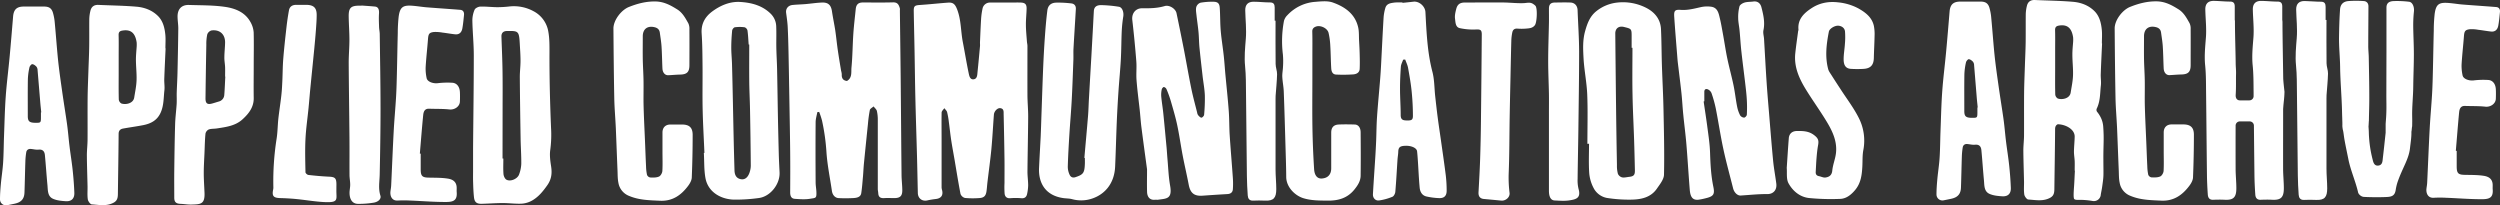 <svg id="Layer_1" data-name="Layer 1" xmlns="http://www.w3.org/2000/svg" viewBox="0 0 2291.02 188.22"><rect x="0" y="0" width="2291.02" height="188.22" fill="#333333" stroke="none"/><defs><style>.cls-1{fill:#fff;}</style></defs><path class="cls-1" d="M749,102.79c-.54,3.07-1.53,6.13-1.55,9.2-.15,18.38-.11,36.75,0,55.13,0,2.83.56,5.65.69,8.48.3,6.33-.64,5.68-5.62,6.53-4.61.78-9.48.42-14.21.08-3.31-.24-4.19-2.82-4.18-5.91.07-12.37.13-24.75,0-37.12-.15-15.83-.47-31.66-.73-47.48-.24-14.08-.46-28.16-.76-42.23-.18-8.33-.37-16.66-.79-25-.22-4.29-.9-8.55-1.45-12.82C719.94,8,722.23,5,726.22,4.57s7.9-.47,11.84-.81c5-.43,10-1.21,15.08-1.43,5.87-.24,8.42,2.29,9.28,8.06s2.09,11.56,3,17.36c.88,6,1.44,11.94,2.3,17.9.93,6.42,2,12.81,3.07,19.21a15.86,15.86,0,0,1,.61,3.2c-.19,3.49,1.07,5.72,4.75,6.14,5-2.86,3.76-8.09,4.15-12.33,1-10.24,1-20.55,1.7-30.82.51-7.61,1.44-15.19,2.21-22.78.42-4.11,2.38-6,6.48-6,9.14,0,18.29.16,27.43-.1,3.65-.1,5.33,1.11,6.53,5.51a7.32,7.32,0,0,1,0,1.87c.25,20.7.54,41.4.74,62.1.29,29.58.49,59.16.79,88.73.05,4.58.62,9.15.69,13.73.08,5.48-1.94,7.4-7.29,7.42-3,0-6-.18-9,0-3.4.26-5.56-.66-5.74-4.42-.07-1.35-.43-2.68-.43-4v-63a35.18,35.18,0,0,0-.84-8.43c-.38-1.54-2-2.77-3-4.15-1.2,1.1-3.17,2-3.45,3.33a120.73,120.73,0,0,0-1.74,12.84q-1.89,18.18-3.69,36.36c-.37,3.82-.5,7.65-.83,11.47-.46,5.15-.82,10.32-1.59,15.43-.54,3.66-3.91,4.3-6.76,4.52a128.17,128.17,0,0,1-13.86.07c-3.35-.1-5.75-2.85-6.29-6.6-1.71-11.89-4.22-23.72-5-35.67a191.44,191.44,0,0,0-4.06-28.8,79.23,79.23,0,0,0-2.61-7.94Z" transform="translate(0 0)"/><path class="cls-1" d="M862.88,127.7v44.1a11.32,11.32,0,0,0,.47,2.52c1.14,4.75-.93,7.52-5.89,8.07a69.43,69.43,0,0,0-7.59,1.26c-4.77,1.1-8.64-1.8-8.76-6.76-.27-11.2-.46-22.4-.76-33.6-.47-17.4-1.06-34.8-1.47-52.21-.36-14.82-.51-29.65-.78-44.48-.22-12.07-.53-24.15-.73-36.22-.08-4.91.84-5.5,5.84-5.83C851.82,4,860.4,3,869,2.4c4.81-.3,6.48,1.87,8.25,6.56,3.61,9.6,3.18,19.8,5.09,29.63,1.84,9.48,3.38,19,5.36,28.46.51,2.45,1.21,6.17,4.68,5.61,3.28-.54,3.18-4.17,3.46-6.9.8-7.72,1.51-15.45,2.22-23.18.12-1.24,0-2.5,0-3.75.33-7.33.6-14.67,1.06-22a65.46,65.46,0,0,1,1.24-8.71,6.88,6.88,0,0,1,7.08-5.77c6.12-.05,12.25,0,18.37,0,3.27,0,6.55-.13,9.81,0,3.88.2,5.26,1.69,5.17,5.66-.1,4.82-.68,9.65-.64,14.47,0,5.18.57,10.37.93,15.55.09,1.35.47,2.68.48,4,0,15.13-.06,30.25,0,45.38.05,6.57.71,13.15.67,19.72-.11,16.71-.51,33.41-.66,50.11,0,4.2.62,8.4.65,12.6a40.4,40.4,0,0,1-.93,7.67c-.55,2.9-2.11,4.45-5.44,4.13a61.07,61.07,0,0,0-10.12,0c-3.19.23-4.78-1.5-5.09-4.15a82,82,0,0,1-.11-9.79c0-7.12.08-14.25,0-21.37q-.28-20.75-.78-41.48c-.06-2.28.45-5.27-3.08-5.73-2.54-.34-5.61,2.77-5.85,5.93-.81,10.6-1.33,21.21-2.33,31.79-1,10.14-2.41,20.25-3.61,30.37-.32,2.69-.45,5.4-.85,8.08-.66,4.41-2.42,6.05-7,6.25a77.3,77.3,0,0,1-12.73-.13,6,6,0,0,1-4.08-3.7c-2-10.32-3.65-20.72-5.41-31.09-1-5.79-2.09-11.56-3-17.37s-1.49-11.68-2.29-17.52a72.13,72.13,0,0,0-1.59-9c-.35-1.33-1.66-2.4-2.53-3.6-.87,1.32-2.46,2.62-2.5,4C862.76,111.24,862.88,119.45,862.88,127.7Z" transform="translate(0 0)"/><path class="cls-1" d="M1051.16,155.19c-1.68-12.5-3.5-25.65-5.18-38.82-.68-5.38-1-10.8-1.59-16.19-1-8.92-2.18-17.83-2.86-26.77-.44-5.72.24-11.52-.2-17.24q-1.49-18.95-3.68-37.85c-.7-6,3-10.82,9.09-10.75,6.93.09,13.79,0,20.55-2,4.23-1.28,10,2.33,10.89,6.53q3.46,16.49,6.71,33c2.33,12,4.37,24.06,6.82,36,1.51,7.4,3.54,14.69,5.35,22a5.83,5.83,0,0,0,.86,2.39c.87,1,2,2.28,3.08,2.33.82,0,2.38-1.62,2.46-2.61a157.12,157.12,0,0,0,.67-17.76c-.23-5.75-1.31-11.47-2-17.2-1-8.92-2.06-17.84-2.93-26.77-.45-4.68-.43-9.41-.87-14.09-.51-5.37-1.35-10.71-1.93-16.08-.25-2.34-.68-4.85-.08-7a6.17,6.17,0,0,1,3.77-3.81,60.68,60.68,0,0,1,11.81-.89c4.5,0,5.66,1.93,5.91,5.8.46,6.94.29,13.92.88,20.84.67,7.83,2,15.6,2.82,23.41.67,6.13,1,12.3,1.62,18.44,1,10.55,2.14,21.09,2.91,31.65.55,7.43.39,14.91.87,22.35.85,13.06,2,26.1,2.9,39.16a74.15,74.15,0,0,1,0,10.11c-.18,2.86-2,4.3-4.89,4.47q-11.48.67-22.94,1.49c-7.62.54-11.19-2.44-12.63-10.08-1.68-8.86-3.78-17.64-5.48-26.5-1.8-9.37-3.09-18.84-5.08-28.17-1.59-7.48-3.8-14.84-5.92-22.2A100,100,0,0,0,1069,81.74a3.61,3.61,0,0,0-2.39-2c-.57-.08-1.78,1.25-1.94,2.09a22.83,22.83,0,0,0-.51,6.49c.48,5.25,1.38,10.46,1.91,15.71,1.07,10.41,2,20.84,3,31.27.32,3.45.49,6.9.8,10.35.73,8.1,1,16.29,2.4,24.27,2.27,12.56-3.19,12-11.06,13.12-.85.12-1.75-.07-2.62,0-5.44.61-7.24-3.25-7.4-7C1051,169.35,1051.16,162.64,1051.16,155.19Z" transform="translate(0 0)"/><path class="cls-1" d="M1561.23,93c1.19,8.14,2.48,16.27,3.53,24.43,1,7.45,2.1,14.91,2.35,22.39.35,10.51.86,21,3,31.27,1.48,7,.17,8.88-7,10.58a56.75,56.75,0,0,1-6.45,1.33c-5.12.61-7.57-1.94-8.14-9-1.13-13.91-1.93-27.85-3.09-41.76-.77-9.19-2-18.35-2.9-27.53-.62-6.26-.93-12.56-1.58-18.82-.85-8.06-1.89-16.11-2.85-24.16-.29-2.45-.64-4.89-.83-7.34-1-13-2.16-26.09-3-39.15-.35-5.49.71-6.58,6-6.19,6.42.46,12.41-1.18,18.53-2.55a27.38,27.38,0,0,1,9.25-.35c5.93.76,6.92,5.89,8,10.47,1.26,5.22,2.13,10.54,3.1,15.83,1.28,7.09,2.31,14.23,3.79,21.28,1.73,8.23,4,16.36,5.71,24.6,1.34,6.47,2,13.06,3.3,19.55a30,30,0,0,0,2.77,7.91,4.82,4.82,0,0,0,3.64,2c.84,0,2.4-1.65,2.45-2.62a122.31,122.31,0,0,0,0-13.54c-.27-4.92-.85-9.82-1.42-14.71-1.18-10.13-2.53-20.24-3.64-30.37-.69-6.26-1-12.55-1.62-18.82-.34-3.66-1.19-7.31-1.23-11a38.66,38.66,0,0,1,1.17-10.87c.44-1.53,2.87-3,4.67-3.52,2.55-.77,5.37-.56,8-.94,4.17-.58,6.6,1.9,7.44,5.23,1.76,6.86,3.4,13.79,1.85,21.08-.54,2.54.4,5.37.56,8.07.78,13,1.44,26,2.3,38.93.62,9.49,1.44,19,2.23,28.43,1.22,14.76,2.37,29.52,3.79,44.26.68,6.94,2,13.83,2.89,20.75.81,6.21-3,9.75-8.19,9.7-8.14-.08-16.29.83-24.43,1.33-2.92.18-6-2.64-7-6.79-3-11.93-6.3-23.81-8.89-35.84-2.67-12.41-4.53-25-7-37.47a110.8,110.8,0,0,0-3.84-13.72,6.6,6.6,0,0,0-3.11-3.35c-1.81-.9-3.49-.42-3.49,2.17v8.62Z" transform="translate(0 0)"/><path class="cls-1" d="M433.53,155.7V135.45c.23-28.2.65-56.4.66-84.6,0-10.65-1.11-21.3-1.31-32a24.73,24.73,0,0,1,2.05-9.93c.64-1.48,3.38-2.81,5.21-2.87,5.19-.17,10.4.51,15.6.54a102.39,102.39,0,0,0,11.48-.71A37.6,37.6,0,0,1,489,10.31a25.87,25.87,0,0,1,13.55,19.07c1.07,6.2,1,12.36,1,18.67-.1,23,.49,46.06,1.43,69.06a105.73,105.73,0,0,1-.71,20.2c-.73,4.92,0,10.18.77,15.17,1,6.38.36,11.83-3.59,17.4s-7.9,10.44-13.59,13.75a22,22,0,0,1-9.59,3c-5.8.29-11.64-.55-17.47-.54-6.45,0-12.9.51-19.35.67-4.64.11-6.59-1.47-7.09-6s-.64-8.88-.78-13.33C433.44,163.49,433.53,159.61,433.53,155.7Zm27-10.42h.75c0,4.75-.25,9.52.12,14.24.15,1.83,1.27,4.35,2.72,5.15,3.71,2.05,10.19-.75,11.59-4.85a31.1,31.1,0,0,0,2-9.62c.08-7.7-.49-15.4-.62-23.11-.31-18.82-.59-37.65-.73-56.47,0-5,.66-9.91.65-14.86,0-5.32-.41-10.65-.7-16-.62-11.44-1.4-11.51-11.78-11.34-3.46.06-5.14,1.9-5,5.27.37,10.8.87,21.6,1,32.41.18,12.52.05,25,.05,37.56Z" transform="translate(0 0)"/><path class="cls-1" d="M1454.7,131.75c0-15.07.47-30.17-.15-45.22-.46-11.16-2.81-22.23-3.39-33.39-.44-8.19-.86-16.43,1.49-24.71,2-7.11,4.4-13.55,10.28-18.21A36.84,36.84,0,0,1,1482,2.36,46.88,46.88,0,0,1,1508.22,7c8,4,13.49,10.41,13.93,19.79.52,10.94.49,21.9.83,32.85.42,13.28,1.17,26.55,1.44,39.84.42,20.2.93,40.41.48,60.6-.1,4.33-3.79,8.83-6.5,12.78-5.56,8.1-14.34,9.93-23.31,10.08a128.86,128.86,0,0,1-22.54-1.56,17.27,17.27,0,0,1-12.24-9.23,35.13,35.13,0,0,1-3.93-13.55c-.6-8.91-.18-17.9-.18-26.85ZM1496,43.82h-.75V33.7c0-7.28,0-7.28-7.06-9-4.71-1.16-8,1.29-7.93,6.14q.33,35.37.75,70.72.3,24.87.77,49.73a28,28,0,0,0,.89,8,5.85,5.85,0,0,0,3.8,3.25c2.06.42,4.36-.24,6.55-.48,4.13-.45,5.3-1.7,5.21-6q-.29-14.17-.74-28.35c-.45-13.66-1.2-27.3-1.43-41C1495.76,72.47,1496,58.19,1496,43.82Z" transform="translate(0 0)"/><path class="cls-1" d="M645.54,140.11c-.56-13.27-1.34-26.53-1.63-39.8-.28-12.8,0-25.61-.09-38.42-.1-10.44-.12-20.91-.83-31.32-.59-8.79,3.19-15.23,9.71-20.07,7.48-5.54,16.24-9.25,25.51-8.71,10.23.6,20.34,3.13,28.12,10.85a16.8,16.8,0,0,1,5,11.54c.27,6.39,0,12.8.1,19.19.13,6.7.56,13.39.7,20.09.31,14.82.5,29.64.78,44.45q.33,16.43.76,32.84c.15,5.72.44,11.43.73,17.15.55,10.83-8.5,22.32-19.16,23.59a154,154,0,0,1-22.91,1.44c-11.34-.36-23.43-6.56-25.85-19.78-1.37-7.51-1-15.33-1.47-23Zm41.07-99.28h-.53c-.32-4.32-.49-8.65-1.09-12.93A4.22,4.22,0,0,0,682.4,25a33.9,33.9,0,0,0-9,0c-1,.14-2.34,1.92-2.45,3-.5,5.17-.81,10.38-.81,15.58s.53,10.14.68,15.22c.3,10.69.53,21.38.76,32.08.26,12.06.49,24.13.76,36.2q.33,14.54.76,29.08c.15,4.69,2,7.2,5.57,8s6.47-1.18,8.09-5.67a20.12,20.12,0,0,0,1.27-6.78q-.21-25.78-.71-51.56c-.15-8.45-.61-16.89-.7-25.34C686.51,63.47,686.61,52.19,686.61,40.83Z" transform="translate(0 0)"/><path class="cls-1" d="M993.72,144.7c1.14-12.91,2.33-25.82,3.39-38.74.41-5.06.5-10.15.79-15.22q1.11-19.65,2.25-39.29.76-13.55,1.5-27.08c.25-4.7.48-9.4.75-14.1.22-3.62,2.12-5.61,6.78-5.58a118.11,118.11,0,0,1,16.15,1.5c3.08.46,4.68,4.86,4.05,8.94A119.12,119.12,0,0,0,1028,27.91c-.41,8.82-.37,17.66-.85,26.47-.54,9.86-1.53,19.69-2.19,29.55-.59,8.89-1.11,17.79-1.49,26.69-.59,14-.92,28-1.55,42.07-.72,15.8-9.74,25.38-20.75,29.16a31.24,31.24,0,0,1-18.77.64c-2.48-.66-5.13-.58-7.69-.92-16.76-2.27-23.13-14-22.52-27.55.43-9.53,1-19,1.49-28.57.32-7.07.51-14.15.76-21.22.5-14,.94-28,1.52-42.07.39-9.16.87-18.31,1.52-27.45.59-8.35,1.25-16.71,2.3-25,.57-4.62,3.25-7.08,7.87-7.29a100,100,0,0,1,14.06.7c2.82.28,4.38,2.2,4.21,5.1-.69,12.1-1.49,24.2-2.16,36.3-.18,3.24,0,6.5-.08,9.75-.46,12.4-.87,24.8-1.53,37.19-.57,10.73-1.53,21.44-2.19,32.17-.59,9.64-1.15,19.29-1.43,29a17.32,17.32,0,0,0,1.64,7.43c.9,2,2.61,3.24,5.44,2.28,7.13-2.41,8.26-3.78,8.57-12.33.07-1.75,0-3.5,0-5.25Z" transform="translate(0 0)"/><path class="cls-1" d="M607.1,138.7V121.45c0-4.6,2.77-7.33,7.3-7.34h10.5c6.64,0,9.84,2.67,9.86,9.4q0,19.61-.81,39.22c-.11,2.5-1.59,5.22-3.14,7.32-6.43,8.71-14.41,14.46-26,13.91-9.61-.44-19.1-.55-28.24-4.4a15.64,15.64,0,0,1-9.83-11.89c-.79-3.7-.69-7.62-.85-11.44-.54-12.9-1-25.81-1.54-38.7-.41-9.16-1.25-18.3-1.43-27.46-.41-21.32-.61-42.64-.77-64,0-7.53,7.1-16.84,14.09-19.64,7.84-3.14,15.65-5.2,24.3-5.09,7.8.11,13.85,3.38,20,7.23,5,3.09,7.52,8,10.24,12.78a11.37,11.37,0,0,1,1,5.36c.08,11,.05,22,0,33,0,6.34-2.27,8.51-8.64,8.64-3.57.07-7.13.44-10.71.59-3,.12-5.19-2.35-5.37-6.24-.32-6.7-.39-13.41-.82-20.1-.28-4.28-1-8.53-1.59-12.78-.39-2.75-2.07-4.23-4.78-4.88-6.53-1.57-10.8,1.63-10.83,8.31,0,7-.1,14,0,21,.12,6.57.59,13.14.69,19.72.13,8-.15,16,.08,24,.33,12,1,24,1.46,36.08.25,6.07.45,12.15.77,18.22a42.15,42.15,0,0,0,.89,8,3.92,3.92,0,0,0,3,2.38c2.68.11,5.65.19,8-.87,1.54-.7,3-3.33,3.07-5.19C607.34,150.7,607.1,144.7,607.1,138.7Z" transform="translate(0 0)"/><path class="cls-1" d="M1202.67,51V71.58c0,15.27-.19,30.54.06,45.8q.33,18.81,1.53,37.58c.41,6.54,3.48,8.84,7,8.63,5.51-.33,8.67-3.6,8.68-9.32V121.64c0-4.77,2.17-7.32,6.93-7.53s9.75-.15,14.62,0c3.21.09,5.37,2.78,5.41,7.09.12,13.28.18,26.56,0,39.83-.08,4.89-2.61,8.82-5.75,12.7-6.49,8-14.92,10.25-24.6,10.13-7.42-.09-14.76,0-22-2.19-8-2.44-15.77-10.32-15.84-19.45-.08-10-.43-19.91-.72-29.85-.47-16.16-.92-32.32-1.54-48.46-.18-4.54-1.14-9-1.34-13.58-.14-3,.55-6.13.64-9.21a72.38,72.38,0,0,0-.11-11.31,99.61,99.61,0,0,1,1-30.63,11.42,11.42,0,0,1,3.08-5.21A38.63,38.63,0,0,1,1205.13,1.7c5.42-.43,11.39-1.13,16.29.61,11,3.91,20.47,10.39,23.25,22.9.85,3.83.58,7.9.79,11.87s.46,8.16.55,12.25c.11,4.61.24,9.24,0,13.84-.15,3.47-3.06,4.79-5.83,5a131.53,131.53,0,0,1-15.76.16c-3.39-.14-4.31-3-4.47-5.75-.41-6.81-.43-13.65-.85-20.47a65.56,65.56,0,0,0-1.6-12c-1.08-4.28-7.3-7.22-11.43-5.8-2,.71-3.55,1.88-3.49,4.59C1202.79,36.19,1202.67,43.58,1202.67,51Z" transform="translate(0 0)"/><path class="cls-1" d="M1637.38,153.86c.64-9.35,1.18-18.25,1.88-27.14.34-4.25,3.1-6.59,7.35-6.66,5.45-.1,10.74,0,15.5,3.5,3.85,2.87,4.89,4.8,4,9.52-.68,3.74-1.07,7.54-1.39,11.34-.37,4.31-.52,8.65-.78,13-.14,2.18.67,3.55,2.94,4,2,.38,4.12,1.55,6,1.26,3.36-.5,5.82-2,6.24-6.36.54-5.54,2.88-10.9,3.43-16.44,1.08-10.79-3.52-20.19-8.91-29-5.84-9.61-12.45-18.75-18.36-28.31-6.33-10.23-11.36-21-10.08-33.55.7-6.83,1.73-13.62,2.62-20.43a6.31,6.31,0,0,0,.32-1.43c-.94-9.61,5.2-15.25,12.08-19.74,7.17-4.68,15.28-6.31,24.16-5.27A49.39,49.39,0,0,1,1703.2,7.8c6.48,3.68,12.4,8.19,14.06,16.09a39,39,0,0,1,.62,8.82c-.12,6.83-.53,13.65-.68,20.48-.15,6.33-2.89,9.49-9.28,9.92a94.83,94.83,0,0,1-11.68,0c-4.4-.26-6.65-2.83-6.71-8.44-.06-4.77.87-9.54,1.15-14.33a67.85,67.85,0,0,0,.09-11.58c-.35-3.08-2.93-4.92-5.94-5.19-3.5-.31-8.33,2.75-8.85,5.43-2.21,11.42-3.67,22.9-.61,34.4.54,2,2,3.85,3.15,5.69,2.76,4.37,5.6,8.69,8.41,13,5.44,8.41,11.6,16.46,16.14,25.34a45.78,45.78,0,0,1,4.52,30c-.93,4.82-.66,9.88-.91,14.83-.4,7.89-1.27,15.56-6.73,22-3.67,4.32-8,7.81-13.58,8a205.94,205.94,0,0,1-28.75-.81c-8.38-1-14.86-6.56-18.71-13.68C1636.86,163.79,1637.79,158.25,1637.38,153.86Z" transform="translate(0 0)"/><path class="cls-1" d="M1285.35,2.62c3.31-.36,6.62-.66,9.92-1.07,5.25-.64,10.67,4.2,11,9.45,1,18.42,1.7,36.83,6.42,54.89,1.87,7.17,1.73,14.88,2.55,22.34.72,6.47,1.44,13,2.28,19.41.91,7,2,14.08,3,21.12,1.5,10.69,3.09,21.37,4.42,32.07a118.82,118.82,0,0,1,.79,13.72c.06,4.87-2.23,7.19-7,7A62.63,62.63,0,0,1,1307,180c-3.94-1-5.67-4.36-6-8.05-.74-7.88-1.07-15.79-1.59-23.69-.22-3.21-.43-6.41-.78-9.6s-5.63-5.51-11.77-5c-4,.31-5.35,1.51-5.48,5.41-.08,2.45-.54,4.89-.7,7.34-.65,9.81-1.14,19.63-2,29.42-.14,1.61-1.35,4-2.67,4.5a50.84,50.84,0,0,1-12.22,3.37c-3.4.44-5.82-2.35-5.62-5.78.64-11.48,1.47-22.95,2.19-34.42q.45-7.23.76-14.48c.29-7.32.3-14.66.81-22,.81-11.81,2-23.6,2.92-35.41.32-3.94.56-7.89.77-11.85.77-14.6,1.45-29.2,2.32-43.8a41,41,0,0,1,1.6-8.64c1.23-4.25,5.12-4.52,8.61-5a56.39,56.39,0,0,1,7.12-.06Zm2.38,51.93-1.88.14c-.72,2.13-1.92,4.22-2.08,6.39-.49,6.8-.8,13.63-.78,20.45,0,7.94.61,15.87.61,23.81,0,3.3,1.1,4.81,4.35,5,5.45.29,6.86-.21,6.85-4.17,0-7.41-.39-14.85-1.13-22.22s-2-14.55-3.31-21.77C1289.89,59.55,1288.63,57.08,1287.73,54.55Z" transform="translate(0 0)"/><path class="cls-1" d="M385.53,140.85v14.62c.06,5.86,1.5,7.18,7.16,7.3,5.83.14,11.71,0,17.46.87,4.72.68,8.46,2.86,8.37,8.9,0,1.12-.08,2.25,0,3.37.59,7.2-2.36,9.14-9.32,9.19-11.15.07-22.3-.88-33.46-1.32a105.36,105.36,0,0,0-11.24,0c-5.31.37-7.18-4.1-6.68-8.41.22-1.82.58-3.64.66-5.47.79-16.6,1.43-33.2,2.32-49.79.56-10.49,1.56-21,2.17-31.43.43-7.44.59-14.9.77-22.35.3-12,.47-23.9.78-35.85a140.83,140.83,0,0,1,.82-15.22C366.61,6,369.59,4.5,379,5.35c3.91.35,7.8,1,11.72,1.33,10.34.83,20.69,1.49,31,2.32,2.73.22,3.75,2.16,3.5,4.7-.42,4.14-.79,8.31-1.53,12.4-.65,3.51-2.78,5.77-6.69,5.34s-7.76-1.14-11.65-1.6a34.47,34.47,0,0,0-7.72-.51c-4.36.5-5.07,1.81-5.42,6.55-.64,8.48-1.63,16.93-2.13,25.42a40.57,40.57,0,0,0,.9,10.31c.66,3.31,5.85,5.13,10.16,4.63a74,74,0,0,1,13.39-.4c4.16.28,6.69,3.72,6.93,8.55.14,2.87.11,5.75,0,8.62-.15,4.69-4.95,7.8-9.57,7.3-6.17-.67-12.44-.45-18.67-.68-4.26-.15-5.12,3-5.42,6-1.16,11.69-2.05,23.4-3.05,35.1Z" transform="translate(0 0)"/><path class="cls-1" d="M1361.29,2.29c5.75,0,11.5-.09,17.24,0,6,.13,11.91.82,17.84.58,3.07-.13,6-1.17,8.81.9a9.61,9.61,0,0,1,2,1.65c1.87,2.49,1.29,15.09-.58,17.62-2.12,2.86-5.25,2.92-8.26,3.18a51.56,51.56,0,0,1-7.86,0c-2.74-.18-4.15,1.18-4.62,3.6a42.37,42.37,0,0,0-.86,7c-.32,11.44-.54,22.89-.78,34.33-.26,12.19-.55,24.39-.75,36.58-.28,17.32-.21,34.65-.92,51.94a115.78,115.78,0,0,0,.83,17.16c.43,4-3.62,7.39-7.66,7q-7.9-.77-15.8-1.48c-3.5-.3-5.17-2.34-5-5.95.55-10.14,1.14-20.28,1.48-30.42q.58-17.35.76-34.71.46-39.84.76-79.68c0-4.25-1.33-4.75-5.45-4.57a56.81,56.81,0,0,1-14.77-1.25c-4-.93-3.86-5.45-4.3-8.61-.41-2.9.37-6.08,1.12-9,1.06-4.16,3.47-5.81,7.65-5.83C1348.55,2.28,1354.92,2.29,1361.29,2.29Z" transform="translate(0 0)"/><path class="cls-1" d="M331.38,5.07c4.06.31,8.14.55,12.2.94,3,.28,4,2.61,3.74,6.42-.28,4.12-.06,8.28.07,12.42.07,2.13.58,4.24.6,6.37.3,22.69.71,45.39.73,68.09,0,20.19-.34,40.39-.76,60.58-.14,6.5-1.42,12.93.65,19.42.91,2.87-1.84,5.71-6.2,6.42a83.66,83.66,0,0,1-14.23,1.09c-5,0-7.74-3.7-7.86-9.83-.05-2.57.62-5.15.61-7.72,0-3-.61-5.9-.63-8.85-.08-11.37.05-22.74-.05-34.11-.19-23-.56-45.89-.69-68.84,0-7,.65-14,.65-20.92s-.55-14.15-.66-21.23c-.13-8.13,1.93-10.13,9.94-10.13h1.87Z" transform="translate(0 0)"/><path class="cls-1" d="M1168.92,18.91c0,13.24-.09,26.48.07,39.72,0,3.16,1.4,6.31,1.33,9.45-.16,6.58-.87,13.15-1.34,19.73-.07,1-.06,2-.06,3,0,21.5-.06,43,0,64.5,0,6,.66,11.94.67,17.91,0,8-2.31,11-10.37,10.63-3.61-.19-7.25-.15-10.87,0-3.44.15-4.71-1.93-4.91-4.74-.42-5.94-.71-11.9-.78-17.85-.31-25.08-.49-50.16-.8-75.24-.11-8.45,0-17-.85-25.35s0-16.69.66-25.08c.72-8.62-.34-17.39-.52-26.09-.1-5.24,2.54-8,7.83-7.91,5,0,9.93.65,14.9.63,3.48,0,4.22,1.91,4.25,4.69v12Z" transform="translate(0 0)"/><path class="cls-1" d="M1419.45,104.7c0-6.25.09-12.49,0-18.74-.18-10.07-.69-20.14-.68-30.2,0-11.6.47-23.19.69-34.78.08-4.39,0-8.79,0-13.18.06-3.8,1.65-5.42,5.4-5.47,4.81-.06,9.62-.21,14.41,0,4,.21,6.31,3.09,6.45,7,.45,12.65,1.37,25.29,1.4,37.93,0,23.81-.39,47.62-.68,71.42-.19,15.07-.54,30.13-.7,45.2a32.92,32.92,0,0,0,.84,9.18c2.41,8.44-2.14,9.61-8.44,10.57-4.39.67-9,.29-13.46.08-3.45-.16-5.19-3.23-5.22-8.81V104.7Z" transform="translate(0 0)"/><path class="cls-1" d="M308.27,173.92c-.21,8.89,2.74,12-11.59,11.24-8.32-.46-16.59-1.91-24.9-2.73-4.92-.49-9.87-.77-14.82-.9-6.45-.16-7.9-1.85-6.58-8.11a9.23,9.23,0,0,0,.12-2.23,250.85,250.85,0,0,1,2.92-43.63c1-6.08,1-12.3,1.62-18.42.81-7.32,2-14.59,2.8-21.91.49-4.29.7-8.63.9-13,.32-6.69.29-13.41.83-20.08.77-9.69,1.85-19.36,2.94-29,.59-5.22,1.34-10.42,2.28-15.59.66-3.7,3.29-5.19,6.94-5.12,3,0,6,0,9,0,6.66.1,9.47,2.66,9.48,9.16,0,4.82-.39,9.65-.74,14.47-.41,5.53-.93,11-1.46,16.57-1.21,12.37-2.48,24.73-3.69,37.1-.56,5.77-1,11.54-1.57,17.31-.93,9.43-2.34,18.83-2.8,28.27-.5,10.17-.21,20.38,0,30.56,0,.87,1.67,2.34,2.68,2.45,6.25.71,12.52,1.28,18.8,1.57,5.6.25,6.84,1.32,6.88,7.1C308.28,170.7,308.27,172.3,308.27,173.92Z" transform="translate(0 0)"/><path class="cls-1" d="M151.76,44.3c-.42,9.4-.9,18.8-1.22,28.2-.12,3.4.51,6.85.13,10.21-.78,6.77-.47,13.67-3.32,20.23-3.17,7.31-9,10.35-16.18,11.76-6.12,1.2-12.33,2-18.46,3.13-2.42.47-4,1.82-4,4.87-.12,18.45-.45,36.9-.68,55.35-.07,5-1.6,7-6.19,8.72-5.86,2.14-11.82.9-17.68.55-1.38-.08-3.44-2.86-3.69-4.61-.57-3.94-.16-8-.24-12-.2-9.45-.55-18.9-.62-28.35,0-4.7.59-9.4.63-14.11.09-12.87-.06-25.75.06-38.62.08-8.2.46-16.4.72-24.6.24-7.33.61-14.65.72-22,.12-8.52,0-17,.08-25.57a35.78,35.78,0,0,1,1.06-7.63c.89-3.71,3.39-5.52,7.29-5.34,11.65.53,23.34.65,35,1.65,7.22.62,14.15,3.17,19.49,8.42,4.67,4.58,6.18,10.76,6.83,17,.44,4.2.09,8.49.09,12.74ZM125.24,43a31,31,0,0,0,0-4.09c-1.33-9-5.63-12.26-13.43-10.82-2.33.43-3.18,1.64-3.11,4.09.18,6,.06,12,.06,18V66.73c0,8.13-.11,16.27.1,24.4a4.79,4.79,0,0,0,2.29,3.66c3.72,1.37,11,.26,11.86-5.47.81-5.19,1.94-10.38,2.13-15.59.23-6.3-.54-12.63-.58-18.94C124.56,50.62,125,46.43,125.24,43Z" transform="translate(0 0)"/><path class="cls-1" d="M232.51,60.45c0,9.74-.15,19.49,0,29.23.18,8.48-4.48,14.37-10.17,19.6-6.64,6.13-15.29,7.14-23.74,8.44-2.43.38-5,.12-7.29.93a5.48,5.48,0,0,0-3,3.8c-.57,5.67-.65,11.38-.89,17.08-.26,6.32-.69,12.65-.69,19,0,6.09.45,12.18.69,18.27.4,10.42-3.69,10.44-12,10.67-3.31.09-6.64-.53-10-.67-4.06-.17-5.69-1.6-5.72-5.56,0-8.25-.1-16.49,0-24.74.18-14.19.36-28.39.78-42.58.18-6.15,1-12.28,1.4-18.44.2-3.38,0-6.79.06-10.18.19-6.2.58-12.4.72-18.6.31-13.56.58-27.13.73-40.7,0-3.57-.64-7.15-.67-10.72-.08-7,3.74-11,10.57-10.73,10.9.35,21.9.17,32.65,1.7,9.34,1.33,18.48,4.75,23.53,13.84a22.36,22.36,0,0,1,3,9.61C232.73,40,232.51,50.19,232.51,60.45Zm-26,9.75h-.23c0-2.87.1-5.75,0-8.61s-.71-5.9-.67-8.85c0-4.57.59-9.13.66-13.7.12-7.57-4.83-12.13-12.4-11.15a5.86,5.86,0,0,0-3.9,3.52,40.51,40.51,0,0,0-.89,9.51q-.47,24.64-.76,49.28c0,4.57,1.67,5.85,6,4.69,2.11-.57,4.19-1.26,6.29-1.88a6.6,6.6,0,0,0,4.93-6.12c.46-5.55.61-11.13.94-16.69Z" transform="translate(0 0)"/><path class="cls-1" d="M30.86,6h9.38c4.55,0,7,1.44,8.28,5.7A46.45,46.45,0,0,1,50.2,21c1.08,11.29,1.85,22.62,3,33.9,1,9.63,2.41,19.23,3.76,28.83,1.39,9.83,3,19.62,4.4,29.45,1,7,1.5,13.94,2.36,20.9.89,7.31,2.1,14.58,2.88,21.9.73,6.88,1.28,13.79,1.53,20.7.19,5.29-2.66,8.06-7.94,7.7-4-.27-8.18-.65-11.69-2.26-5-2.3-4.58-7.75-5-12.34-.88-9.21-1.46-18.45-2.35-27.66-.32-3.29-1.89-5.42-5.86-5-2.27.24-4.62-.41-6.94-.62s-3.92.87-4.3,3.09a63.24,63.24,0,0,0-.81,8.46c-.32,9.45-.46,18.9-.81,28.35-.21,5.94-3,9-9,10.27-2.38.5-4.76,1-7.16,1.46a5.45,5.45,0,0,1-6.21-4.57,5.12,5.12,0,0,1-.06-.78c0-4.7.35-9.41.78-14.09.61-6.61,1.68-13.19,2.09-19.8.52-8.19.52-16.4.83-24.6.46-12,.71-24.08,1.57-36.08C6.15,76,7.75,63.74,8.88,51.48,10,39.39,11,27.29,12,15.19,12.54,8.67,15.4,6,21.89,6Zm3.58,58.27a5.31,5.31,0,0,0-1-3.1c-1-1.09-2.51-2.29-3.85-2.36-.81-.09-2.33,1.73-2.59,2.91a57.15,57.15,0,0,0-1.46,10.89c-.18,11.27-.06,22.53-.07,33.8,0,4.76,1.51,6.09,7.05,6.12,5,0,5,0,5-5.78V103h.29c-.35-3.44-.74-6.88-1-10.32" transform="translate(0 0)"/><path class="cls-1" d="M1805.5,1.45h9.35c4.55,0,7,1.44,8.28,5.7a46.45,46.45,0,0,1,1.68,9.35c1.08,11.29,1.85,22.62,3,33.9,1,9.63,2.41,19.23,3.76,28.83,1.39,9.83,3,19.62,4.4,29.45,1,7,1.5,13.94,2.36,20.9.89,7.31,2.1,14.58,2.88,21.9.73,6.88,1.28,13.79,1.53,20.7.19,5.29-2.66,8.06-7.94,7.7-4-.27-8.18-.65-11.69-2.26-5-2.3-4.58-7.75-5-12.34-.88-9.21-1.46-18.45-2.35-27.66-.32-3.29-1.89-5.42-5.86-5-2.27.24-4.62-.41-6.94-.62s-3.92.87-4.3,3.09a63.24,63.24,0,0,0-.81,8.46c-.32,9.45-.46,18.9-.81,28.35-.21,5.94-3,9-9,10.27-2.38.5-4.76,1-7.16,1.46a5.44,5.44,0,0,1-6.2-4.56h0a6.85,6.85,0,0,1-.07-.78c0-4.7.35-9.41.78-14.09.61-6.61,1.68-13.19,2.09-19.8.52-8.19.52-16.4.83-24.6.46-12,.71-24.08,1.57-36.08.88-12.28,2.48-24.5,3.61-36.76,1.12-12.09,2.12-24.19,3.12-36.29.54-6.52,3.4-9.2,9.89-9.21Zm3.58,58.27a5.33,5.33,0,0,0-1-3.1c-1-1.09-2.51-2.29-3.85-2.36-.81-.09-2.33,1.73-2.59,2.91a58,58,0,0,0-1.46,10.89c-.18,11.27-.06,22.53-.07,33.8,0,4.76,1.51,6.09,7,6.12,5,0,5,0,5-5.78V98.46h.29c-.35-3.44-.74-6.88-1-10.32" transform="translate(0 0)"/><path class="cls-1" d="M1927.4,115.88a22.4,22.4,0,0,0-3-9.61,23.57,23.57,0,0,0-2.51-3.67,3,3,0,0,1-.37-3.2c.15-.31.29-.62.43-.94,2.85-6.56,2.54-13.46,3.32-20.23.38-3.36-.25-6.81-.13-10.21.32-9.4.8-18.8,1.22-28.2h-.18c0-4.25.35-8.54-.09-12.74-.65-6.24-2.16-12.42-6.83-17-5.34-5.25-12.27-7.8-19.49-8.42-11.66-1-23.35-1.12-35-1.65-3.9-.18-6.4,1.63-7.29,5.34a35.78,35.78,0,0,0-1.06,7.63c-.08,8.52,0,17.05-.08,25.57-.11,7.35-.48,14.67-.72,22-.26,8.2-.64,16.4-.72,24.6-.12,12.87,0,25.75-.06,38.62,0,4.71-.63,9.41-.63,14.11.07,9.45.42,18.9.62,28.35.08,4-.33,8.06.24,12,.25,1.75,2.31,4.53,3.69,4.61,5.86.35,11.82,1.59,17.68-.55,4.59-1.72,6.12-3.67,6.19-8.72.23-18.45.56-36.9.68-55.35,0-2.32.92-3.65,2.41-4.36,7.2.13,15.64,4.57,15.53,11.36-.07,4.57-.61,9.13-.66,13.7,0,3,.57,6,.67,8.85s0,5.74,0,8.61h.2c-.33,5.56-.48,11.14-.94,16.69-.09,2.13-.45,6.16,0,8.55.33,2,3.63,1.47,6.21,1.52a72.38,72.38,0,0,1,11,1.05,6.36,6.36,0,0,0,7.37-5.16l0-.2c.35-2.45,1-5.1,1.32-7.56,1.57-10.84,1.2-9.48,1.13-24.64C1927.46,132.31,1928.29,128.14,1927.4,115.88Zm-41-92.36c7.8-1.44,12.1,1.82,13.43,10.82a31,31,0,0,1,0,4.09c-.24,3.47-.72,7.66-.68,11.83,0,6.31.81,12.64.58,18.94-.19,5.21-1.32,10.4-2.13,15.59-.86,5.73-8.14,6.84-11.86,5.47a4.79,4.79,0,0,1-2.29-3.66c-.21-8.13-.1-16.27-.1-24.4V45.61c0-6,.12-12-.06-18C1883.27,25.16,1884.12,24,1886.45,23.52Z" transform="translate(0 0)"/><path class="cls-1" d="M1982.85,138.6V121.35c0-4.6,2.77-7.33,7.3-7.34h10.5c6.64,0,9.84,2.67,9.86,9.4q0,19.62-.81,39.22c-.11,2.5-1.59,5.22-3.14,7.32-6.43,8.71-14.41,14.46-26,13.91-9.61-.44-19.1-.55-28.24-4.4a15.64,15.64,0,0,1-9.83-11.89c-.79-3.7-.69-7.62-.85-11.44-.54-12.9-1-25.81-1.54-38.7-.41-9.16-1.25-18.3-1.43-27.46-.41-21.32-.61-42.64-.77-64,0-7.53,7.1-16.84,14.09-19.64,7.84-3.14,15.65-5.2,24.3-5.09,7.8.11,13.85,3.38,20,7.23,5,3.09,7.52,8,10.24,12.78a11.25,11.25,0,0,1,1,5.36c.08,11,0,22,0,33,0,6.34-2.27,8.51-8.64,8.64-3.57.07-7.13.44-10.71.59-3,.12-5.19-2.35-5.37-6.24-.32-6.7-.39-13.41-.82-20.1-.28-4.28-1-8.53-1.59-12.78-.39-2.75-2.07-4.23-4.78-4.88-6.53-1.57-10.8,1.63-10.83,8.31,0,7-.1,14,0,21,.12,6.57.59,13.14.69,19.72.13,8-.15,16,.08,24,.33,12,1,24,1.46,36.08.25,6.07.45,12.15.77,18.22a43,43,0,0,0,.89,8,3.9,3.9,0,0,0,3,2.38c2.68.11,5.65.19,8-.87,1.54-.7,3-3.33,3.07-5.19C1983.06,150.6,1982.85,144.6,1982.85,138.6Z" transform="translate(0 0)"/><path class="cls-1" d="M2092.28,100.88a16.67,16.67,0,0,1,.06-1.73c.47-6.59,1-8.38,1.19-15-.33-3.21-1.18-10.07-1.18-13.23-.16-13.24-.67-37.71-.67-51l-.19-1.77v-12c0-2.78-.77-4.69-4.25-4.69-5,0-9.9-.58-14.9-.63-5.29-.09-7.93,2.67-7.83,7.91.18,8.7,1.24,17.47.52,26.09-.66,8.39-1.51,16.68-.66,25.08s.74,16.9.85,25.35v2.79a3.89,3.89,0,0,1-3.85,3.93h-8.72c-2.16,0-3.71-1.35-3.86-4.14v-.79c.47-6.58.18-13.15.34-19.73.07-3.14-.33-6.29-.33-9.45-.16-13.24-.68-25.49-.68-38.73l-.18-1v-12c0-2.78-.77-4.69-4.25-4.69-5,0-9.9-.58-14.9-.63-5.29-.09-7.93,2.67-7.83,7.91.18,8.7,1.24,17.47.52,26.09-.66,8.39-1.51,16.68-.66,25.08s.74,16.9.85,25.35c.31,25.08.49,50.16.8,75.24.07,5.95.36,11.91.78,17.85.2,2.81,1.47,4.89,4.91,4.74,3.62-.15,7.26-.19,10.87,0,8.06.37,10.37-2.63,10.37-10.63,0-6-.67-11.91-.67-17.91q-.06-19.68,0-39.39a3.89,3.89,0,0,1,3.89-3.89h9a3.88,3.88,0,0,1,3.88,3.85q.23,22.7.49,45.38c.07,5.95.36,11.91.78,17.85.2,2.81,1.47,4.89,4.91,4.74,3.62-.15,7.26-.19,10.87,0,8.06.37,10.37-2.63,10.37-10.63,0-6-.67-11.91-.67-17.91C2092.22,132.75,2092.28,123.3,2092.28,100.88Z" transform="translate(0 0)"/><path class="cls-1" d="M2132,18.26c0,13.24-.09,26.48.07,39.72,0,3.16,1.4,6.31,1.33,9.45-.16,6.58-.87,13.15-1.34,19.73-.07,1-.06,2-.06,3,0,21.5-.06,43,0,64.5,0,6,.66,11.94.67,17.91,0,8-2.31,11-10.37,10.63-3.61-.19-7.25-.15-10.87,0-3.44.15-4.71-1.93-4.91-4.74-.42-5.94-.71-11.9-.78-17.85-.31-25.08-.49-50.16-.8-75.24-.11-8.45,0-17-.85-25.35s0-16.69.66-25.08c.72-8.62-.34-17.39-.52-26.09-.1-5.24,2.54-8,7.83-7.91,5,.05,9.93.65,14.9.63,3.48,0,4.22,1.91,4.25,4.69v12Z" transform="translate(0 0)"/><path class="cls-1" d="M2186.22,121.63c-.82,7.73-1.64,15.46-2.56,23.18-.32,2.73-.21,6.36-4,6.9-4,.56-4.8-3.16-5.39-5.61a109.44,109.44,0,0,1-3.46-24.68c0-1-.16-3.57-.3-5.65.13,0,.25-5,.37-5,.13-8.88.38-12.76.36-21.63,0-12.41-.28-24.81-.5-37.22-.1-3.25-.46-6.49-.45-9.74,0-12.12.14-24.24.17-36.36,0-2.91-1.65-4.74-4.48-4.86A98.76,98.76,0,0,0,2151.9,1c-4.6.46-7.14,3.06-7.46,7.7-.6,8.34-.8,16.72-.93,25.09-.15,9.17.87,18.33,1,27.5.19,14.08,1.52,28.08,1.78,42.09.06,3.2.14,3.41.2,6.62,0,0,.16,3.58.06,5.45a31.47,31.47,0,0,0,.42,3.36c.68,2.21.84,5.35,1.57,9.42,1.05,5.81,2.3,11.58,3.46,17.37,2,10.37,6.77,20.77,9.07,31.09a6.67,6.67,0,0,0,4.7,3.7c4.88.39,16.69.44,21.57.13,5.36-.2,7.37-1.9,8.1-6.47a42.84,42.84,0,0,1,1.69-7.14c4.57-13.28,10.24-20.76,11.41-31.09.55-5.08,1.45-10.17,1.29-15.26.25,0,.44-4.7.69-4.66.08-4.89.11-5,0-9.92-.11-8.9.92-17.82,1-26.73.12-9.88.57-19.75.57-29.62,0-8.83-.53-17.65-.6-26.48a122.62,122.62,0,0,1,.68-12.85c.41-4.1-1.43-8.41-4.53-8.7A89.93,89.93,0,0,0,2193.43,1c-4.65.23-6.44,2.32-6.46,5.95V48.21q-.06,19.68-.1,39.35c0,5.08.18,10.17,0,15.24-.11,4.27-.36,6.55-.64,10.82v2" transform="translate(0 0)"/><path class="cls-1" d="M2287.52,6.45c-10.31-.83-20.66-1.49-31-2.32-3.92-.33-7.81-1-11.72-1.33-9.4-.85-12.38.63-13.65,9.91a138.33,138.33,0,0,0-.82,15.22c-.31,12-.48,23.85-.78,35.85-.18,7.45-.34,14.91-.77,22.35-.61,10.43-1.61,20.94-2.17,31.43-.89,16.59-1.53,33.19-2.32,49.79-.08,1.83-.44,3.65-.66,5.47-.5,4.31,1.37,8.78,6.68,8.41a105.36,105.36,0,0,1,11.24,0c11.16.44,22.31,1.39,33.45,1.32,7-.05,9.92-2,9.32-9.19-.07-1.12,0-2.25,0-3.37.1-6-3.64-8.22-8.36-8.9-5.75-.87-11.64-.73-17.46-.87-5.66-.12-7.1-1.44-7.16-7.3V138.3l-.79-.12c1-11.7,1.88-23.41,3-35.1.3-3,1.15-6.15,5.41-6,6.24.23,12.5,0,18.68.68,4.62.5,9.42-2.61,9.57-7.3.11-2.87.14-5.75,0-8.62-.24-4.83-2.77-8.27-6.93-8.55a74,74,0,0,0-13.39.4c-4.31.5-9.5-1.32-10.16-4.63a40.57,40.57,0,0,1-.9-10.31c.5-8.49,1.49-16.94,2.13-25.42.35-4.74,1.06-6,5.42-6.55a33.26,33.26,0,0,1,7.72.51c3.89.46,7.74,1.17,11.65,1.6s6-1.83,6.69-5.34c.74-4.09,1.11-8.26,1.53-12.4C2291.27,8.61,2290.25,6.67,2287.52,6.45Z" transform="translate(0 0)"/></svg>